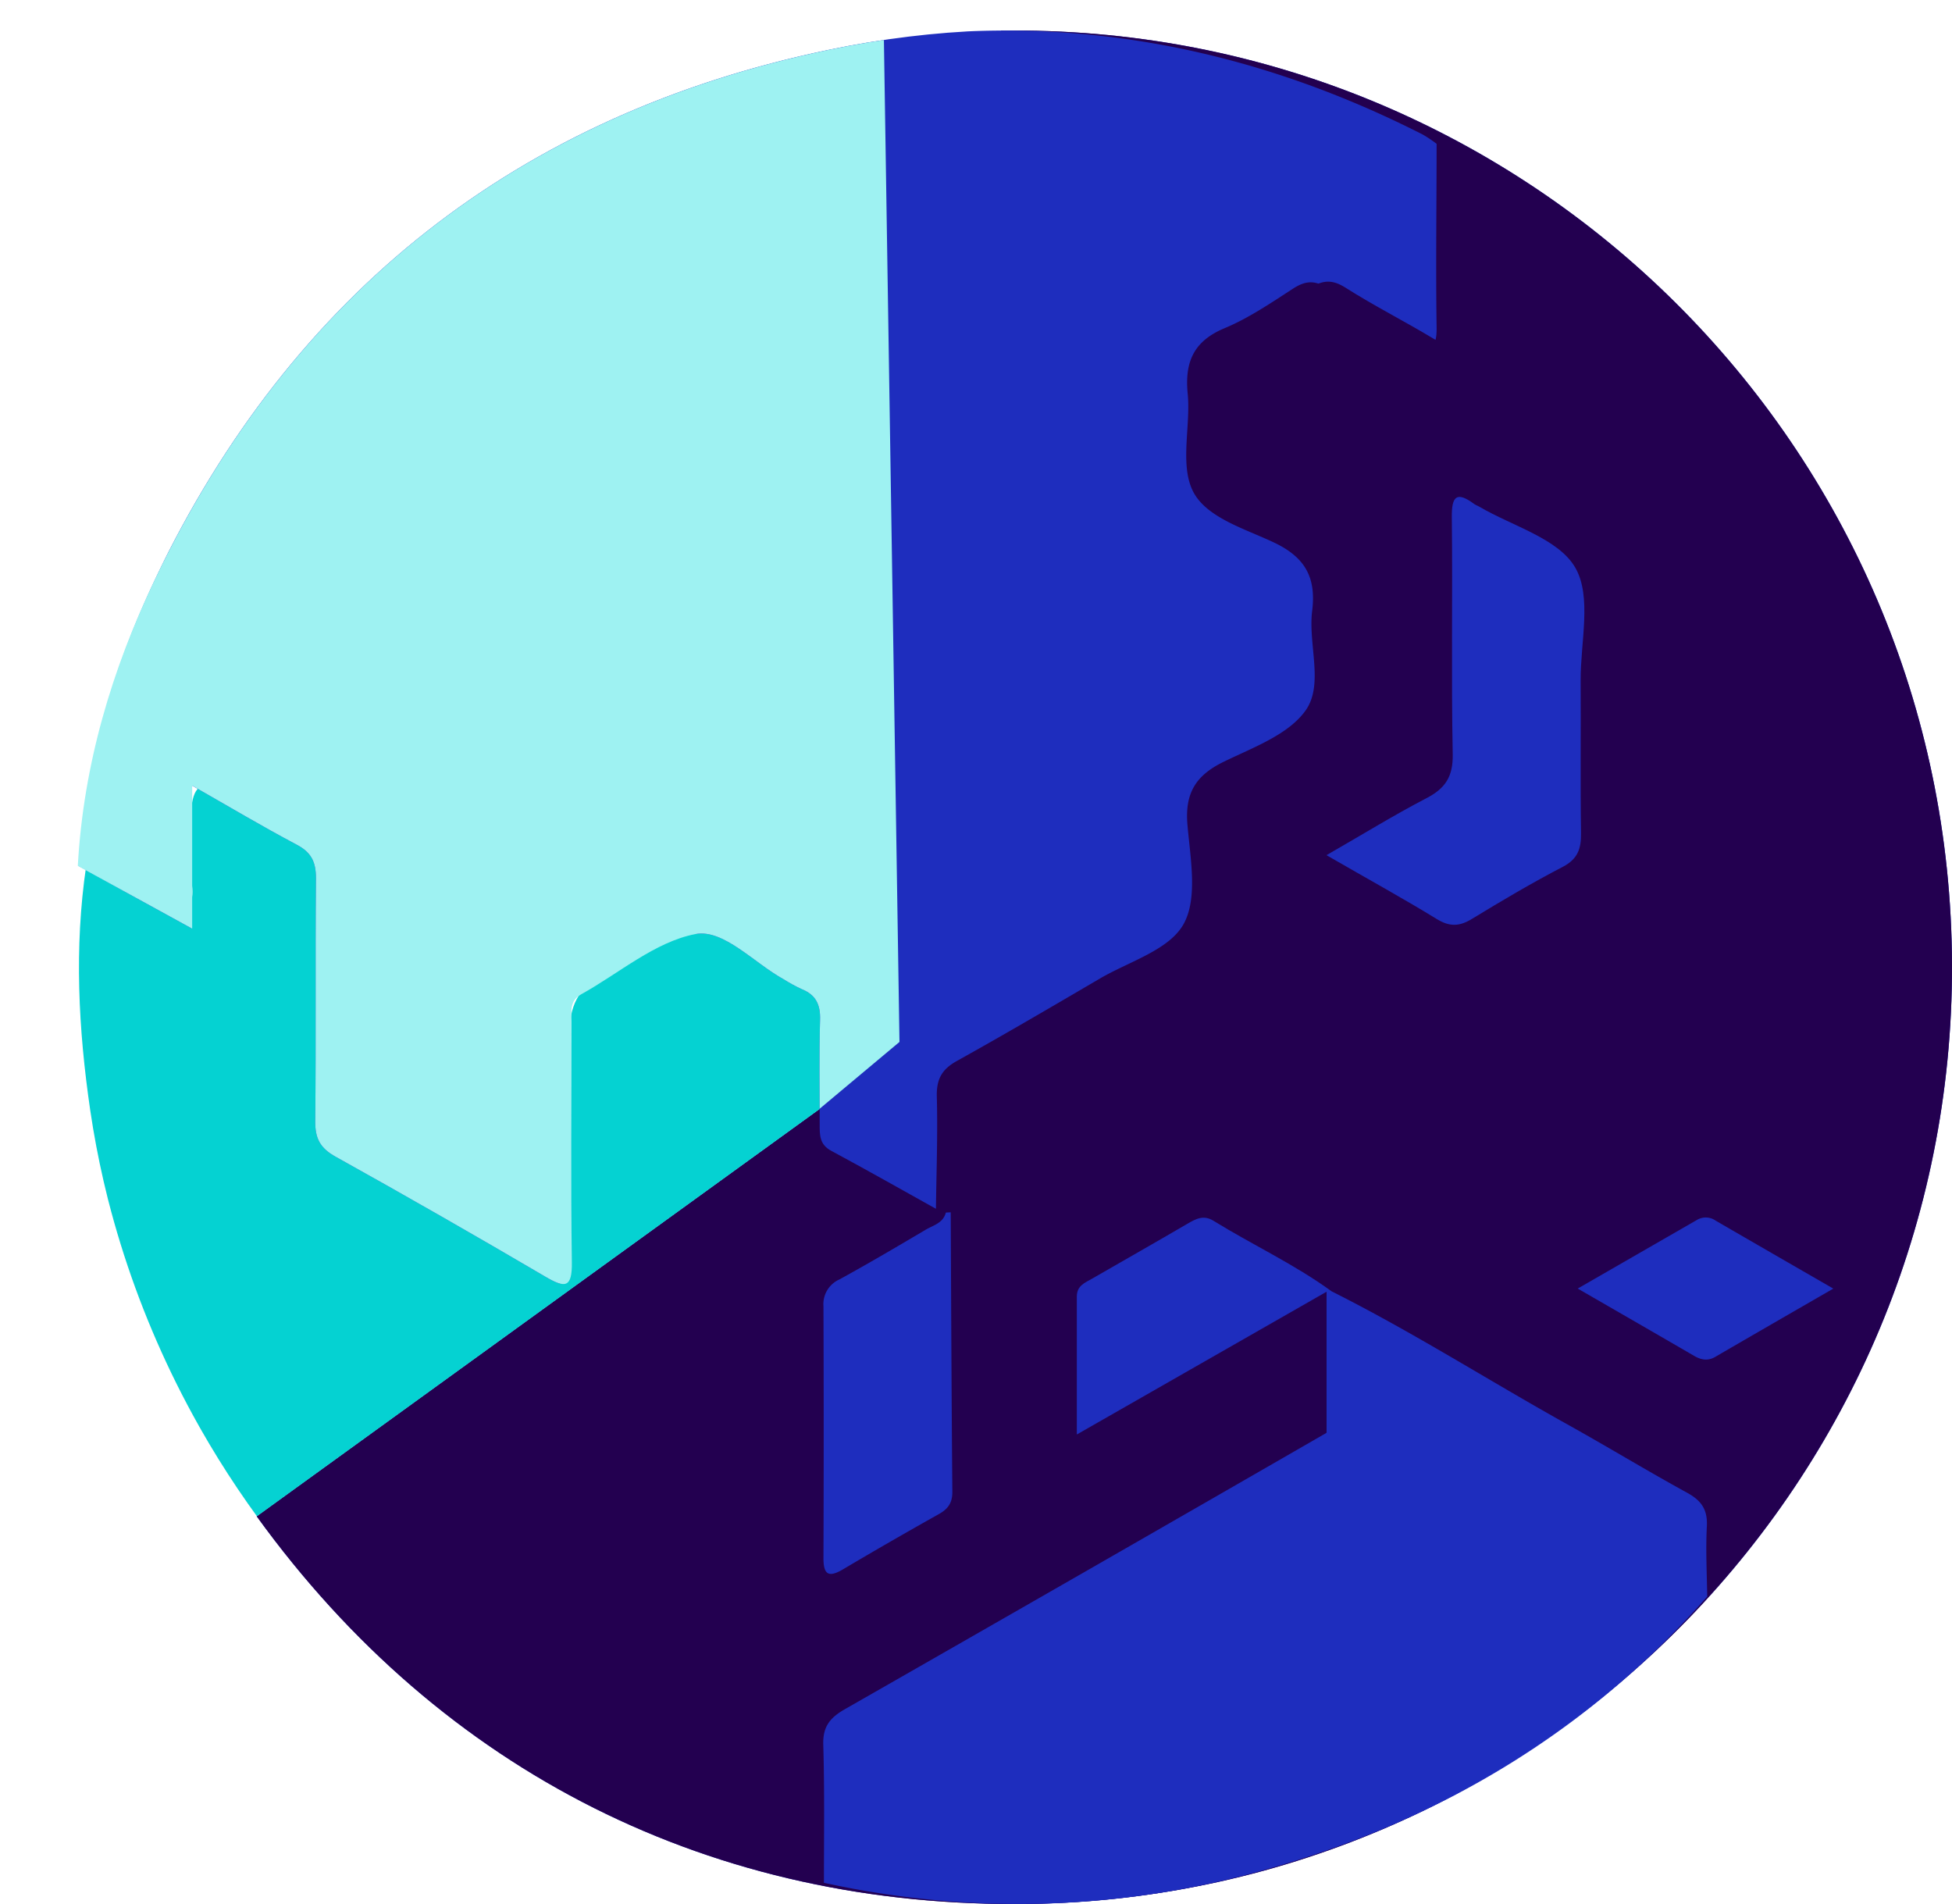 <svg xmlns="http://www.w3.org/2000/svg" xmlns:xlink="http://www.w3.org/1999/xlink" viewBox="0 0 500.24 487.83"><defs><clipPath id="a" transform="translate(19.94 7.68)"><path d="M353.16,29.17C418,64.47,459.38,118.17,474.54,190c16.14,76.5-1.78,145.71-52.09,206.11-1.53,1.84-3.27,3.52-4.91,5.28-4.16-3.36-2.58-8.1-2.31-12.11.52-7.7-2.25-12.25-9.21-16-26.92-14.66-53.12-30.61-79.9-45.52a23.84,23.84,0,0,1-5.24-3.83A294.16,294.16,0,0,1,295,309.63c-4.38-2.63-8.31-2.88-12.85-.26-6.47,3.73-12.79,7.75-19.38,11.28-3.37,1.8-4.73,4.53-4.73,8.24,0,7,.11,14,0,21-.12,5.42,2,5.57,6,3.17,14.94-8.85,30.2-17.14,45.16-25.94a52.72,52.72,0,0,1,6.33-3.5c3.57-1.49,6-.2,6,3.53.12,10.79,1.38,21.62-.75,32.37-2.2,3.4-5.75,5.07-9.07,7Q255.91,398.66,200,430.63c-5.32,3-7.66,6.56-7.37,12.62.37,7.69.14,15.42.07,23.13,0,2.84.47,5.83-1.51,8.34-96.73-19-173.59-100-188-197.89C.14,256-.94,235.15,2.14,214.22c6.48-1.09,10.44,4.1,15.61,6.27,3.45,1.45,6.84,6,10.12,4,2.75-1.64.87-6.75,1-10.31.22-5.06-.31-10.15.27-15.19.64-5.47,3-6.89,7.89-4.3,7.9,4.15,15.62,8.68,23.19,13.45,4.56,2.87,4.89,7.4,4.89,12.11,0,18.1.28,36.21-.13,54.3-.16,7.12,1.95,11.64,8.43,15.08,15.35,8.17,30.21,17.25,45.34,25.83,6.4,3.63,7.31,3.07,7.35-4.25.09-17.86.24-35.73-.07-53.58-.13-7.33,2.07-12.39,8.95-15.69,6.52-3.13,12.58-7.18,19-10.62a11.37,11.37,0,0,1,11.7.11c7.42,4.06,14.56,8.6,21.93,12.76,3.78,2.13,5.12,5.55,5.18,9.69.1,7.49.24,15,0,22.45-.18,5.51,2,9.1,6.77,11.66,5.76,3.06,11.35,6.45,17,9.67,2.5,1.43,5.19,2.68,6.47,5.56-.42,3.61-3.26,5.18-5.92,6.82-3.29,2-6.53,4.34-10.08,5.69-11.79,4.49-15.19,12.8-14.35,25,1,14.89.13,29.89.29,44.84.07,6.78,1.23,7.46,7.16,4,26.25-15.31,21.2-8.6,21.68-35.66.23-13.26.07-26.52,0-39.79a32.18,32.18,0,0,1,1.38-10.69c-2.49-11-1.22-22.05-.87-33.08.15-4.69,4.15-6.77,7.73-8.87,16.25-9.5,32.53-19,49-28,5.78-3.17,8.59-7.11,8.19-13.79-.39-6.48,0-13-.09-19.52-.1-5.63,2.18-9.62,7-12.52,6.2-3.75,12.52-7.28,18.79-10.91,4.18-2.43,6.2-5.75,6.14-10.61q-.13-10.12,0-20.25a11.07,11.07,0,0,0-6.06-10.64c-6.07-3.49-12.08-7.09-18.24-10.4-5.27-2.82-7.7-6.92-7.62-12.85.1-8,0-15.91,0-23.87,0-5,1.87-8.74,6.4-11.26,7-3.87,13.93-7.74,20.7-11.93,4.45-2.75,8.57-2.5,12.87.24,4.69,3,9.6,5.58,14.41,8.35,9,5.19,9.42,5,9.44-5S351,48.16,351.1,38C351.13,35,350.6,31.69,353.16,29.17Z" style="fill:none"/></clipPath><clipPath id="b" transform="translate(19.94 7.68)"><path d="M221.65,303c-9.52-5.3-19-10.68-28.59-15.84-3-1.61-2.94-4.06-2.94-6.75,0-8.94-.17-17.88.1-26.81.12-3.92-1.1-6.43-4.77-7.88a40.46,40.46,0,0,1-4.47-2.44c-7.63-4.17-15.48-13-22.7-11.64-10.39,2-19.59,10.07-29.35,15.48-3,1.69-2.4,4.46-2.4,7,0,20.53-.21,41.06.08,61.58.1,6.68-1.74,6.69-6.83,3.7q-26.67-15.66-53.7-30.71c-4-2.22-5.28-4.72-5.23-9.1.21-20.77,0-41.54.18-62.31,0-4.15-1.2-6.6-5-8.58-8.72-4.61-17.2-9.67-26.72-15.09v36.65L0,214.17c1.42-25.87,8.71-50.31,19.8-73.48,35.09-73.24,92.92-119,172.72-135.62,54.5-11.37,107.19-3.38,157,21.6A33.72,33.72,0,0,1,353.16,29c0,15.68-.24,31.36,0,47,.08,5.44-1.48,5.66-5.67,3.13-7.46-4.5-15.28-8.44-22.63-13.11-3.45-2.19-5.9-1.94-9.15.14C310,69.88,304.25,73.75,298,76.29c-8.07,3.3-10.43,8.56-9.62,16.81s-2.07,18.08,1.34,24.91,13.51,9.67,21.13,13.23c8,3.75,11,8.87,9.92,17.49s3.06,18.75-1.63,25.43c-4.43,6.3-13.7,9.59-21.31,13.23-7.27,3.49-10.23,8.06-9.5,16.26.76,8.58,2.74,18.94-1.08,25.51s-14.08,9.48-21.62,13.83c-12.38,7.16-24.76,14.31-37.3,21.18-3.88,2.14-5.31,4.67-5.19,9.12.27,9.87-.12,19.75-.24,29.63C222.53,303.68,222.11,303.67,221.65,303Z" style="fill:none"/></clipPath></defs><path d="M240.31,240.15,236.59.18C369.12-1.87,478.22,103.9,480.27,236.43S376.55,478.06,244,480.12c-81.11,1.25-150.6-33.57-198.15-99.29Z" transform="translate(19.94 7.68)" style="fill:#1e2dbe"/><path d="M240.31,240.15,236.59.18C369.12-1.87,478.22,103.9,480.27,236.43S376.55,478.06,244,480.12c-81.11,1.25-150.6-33.57-198.15-99.29Z" transform="translate(19.94 7.68)" style="fill:#230050"/><path d="M321.3,323.17C342,333.55,361.51,346,381.7,357.25c10.32,5.75,20.42,11.89,30.78,17.57,3.62,2,5.19,4.29,5,8.5-.32,6,0,12,.09,18.07-30.16,34.22-67.67,56.86-111.29,69.41a232.05,232.05,0,0,1-115.07,3.92c0-11.8.18-23.62-.17-35.41-.13-4.54,1.65-6.82,5.42-9Q258.29,395,320,359.44c1.33-9.5.2-19,.62-28.55C320.72,328.31,319.91,325.64,321.3,323.17Z" transform="translate(19.94 7.68)" style="fill:#1e2dbe"/><path d="M320,211.43c9.37-5.38,17.34-10.3,25.63-14.61,4.86-2.52,6.83-5.56,6.72-11.26-.39-20.23,0-40.47-.23-60.71-.06-5.33,1.16-6.78,5.76-3.38.38.28.87.42,1.28.67,8.5,5,20.25,8.15,24.58,15.59s1.33,19.18,1.39,29c.09,13-.1,26,.1,39,.06,4-.8,6.66-4.66,8.68-7.9,4.11-15.59,8.65-23.2,13.29-3.24,2-5.75,2.16-9.14.07C339.44,222.39,330.37,217.42,320,211.43Z" transform="translate(19.94 7.68)" style="fill:#1e2dbe"/><path d="M222.45,303l1.25-.07c.12,23.89.21,47.78.42,71.67,0,2.83-1.14,4.36-3.49,5.67q-12.31,6.9-24.47,14.1c-3.73,2.22-5.09,1.45-5.07-2.89q.12-32.24,0-64.45a6.92,6.92,0,0,1,4.07-6.89c7.41-4.06,14.7-8.35,22-12.67C219.09,306.28,221.75,305.77,222.45,303Z" transform="translate(19.94 7.68)" style="fill:#1e2dbe"/><path d="M321.3,323.17c0,9.82,0,19.63,0,29.45,0,2.32.69,4.84-1.28,6.82V323.28l-64,36.58c0-12.52,0-23.93,0-35.35,0-2.81,2.1-3.53,3.93-4.59,8.14-4.69,16.31-9.32,24.42-14.06,2.16-1.26,4.12-2.32,6.65-.77C301,311.26,311.75,316.22,321.3,323.17Z" transform="translate(19.94 7.68)" style="fill:#1e2dbe"/><path d="M449.88,322.48c-10.72,6.19-20.5,11.82-30.26,17.5-1.92,1.11-3.62.77-5.43-.28-9.56-5.56-19.15-11.08-29.81-17.23L415,304.85a4.41,4.41,0,0,1,4.77.24C429.49,310.73,439.25,316.35,449.88,322.48Z" transform="translate(19.94 7.68)" style="fill:#1e2dbe"/><path d="M320.86,286,287.78,267C298,261.08,307.5,255.57,317,250.09c3-1.73,3.87-.16,3.87,2.63C320.86,263.3,320.86,273.87,320.86,286Z" transform="translate(19.94 7.68)" style="fill:#230050"/><g style="clip-path:url(#a)"><path d="M240.31,240.15,45.87,380.83C-31.82,273.44-7.76,123.4,99.63,45.7,141.19,15.64,185.31,1,236.59.18Z" transform="translate(19.94 7.68)" style="fill:#05d2d2"/></g><g style="clip-path:url(#b)"><path d="M218.66,303c-9.38-5.3-18.71-10.68-28.17-15.83-3-1.62-2.9-4.06-2.89-6.75,0-8.94-.17-17.87.1-26.8.11-3.92-1.08-6.42-4.7-7.88a38.57,38.57,0,0,1-4.4-2.43c-7.52-4.17-15.26-13-22.37-11.64-10.23,2-19.3,10.07-28.91,15.48-3,1.68-2.37,4.46-2.37,7,0,20.52-.21,41,.08,61.55.1,6.68-1.72,6.69-6.73,3.7Q92,303.77,65.4,288.72c-3.93-2.21-5.2-4.72-5.16-9.09.21-20.76,0-41.52.19-62.28,0-4.15-1.18-6.6-4.88-8.58-8.6-4.61-16.95-9.67-26.33-15.08v36.63L.3,214.22c1.39-25.86,8.58-50.29,19.51-73.44C54.38,67.56,111.35,21.86,190,5.22,243.65-6.15,295.56,1.83,344.69,26.8a34,34,0,0,1,3.53,2.37c0,15.67-.23,31.35,0,47,.08,5.43-1.45,5.65-5.58,3.13-7.35-4.51-15.06-8.44-22.3-13.11-3.4-2.19-5.81-1.94-9,.14C305.68,70,300,73.86,293.9,76.4,286,79.7,283.63,85,284.43,93.2s-2.05,18.07,1.31,24.9,13.32,9.67,20.82,13.23c7.89,3.74,10.84,8.86,9.77,17.48s3,18.75-1.6,25.42c-4.37,6.29-13.5,9.58-21,13.23-7.17,3.48-10.08,8-9.36,16.25.75,8.57,2.7,18.93-1.06,25.49S269.43,238.67,262,243c-12.2,7.15-24.4,14.3-36.75,21.17-3.82,2.13-5.23,4.66-5.11,9.11.26,9.87-.12,19.75-.24,29.62C219.53,303.69,219.11,303.67,218.66,303Z" transform="translate(19.94 7.68)" style="fill:#1e2dbe"/><path d="M210.57,259.28l-186.4,156C-50.71,295.66-28,128.8,75,42.63,114.82,9.28,157.16-6.92,206.42-7.68Z" transform="translate(19.94 7.68)" style="fill:#9ef2f2"/></g></svg>